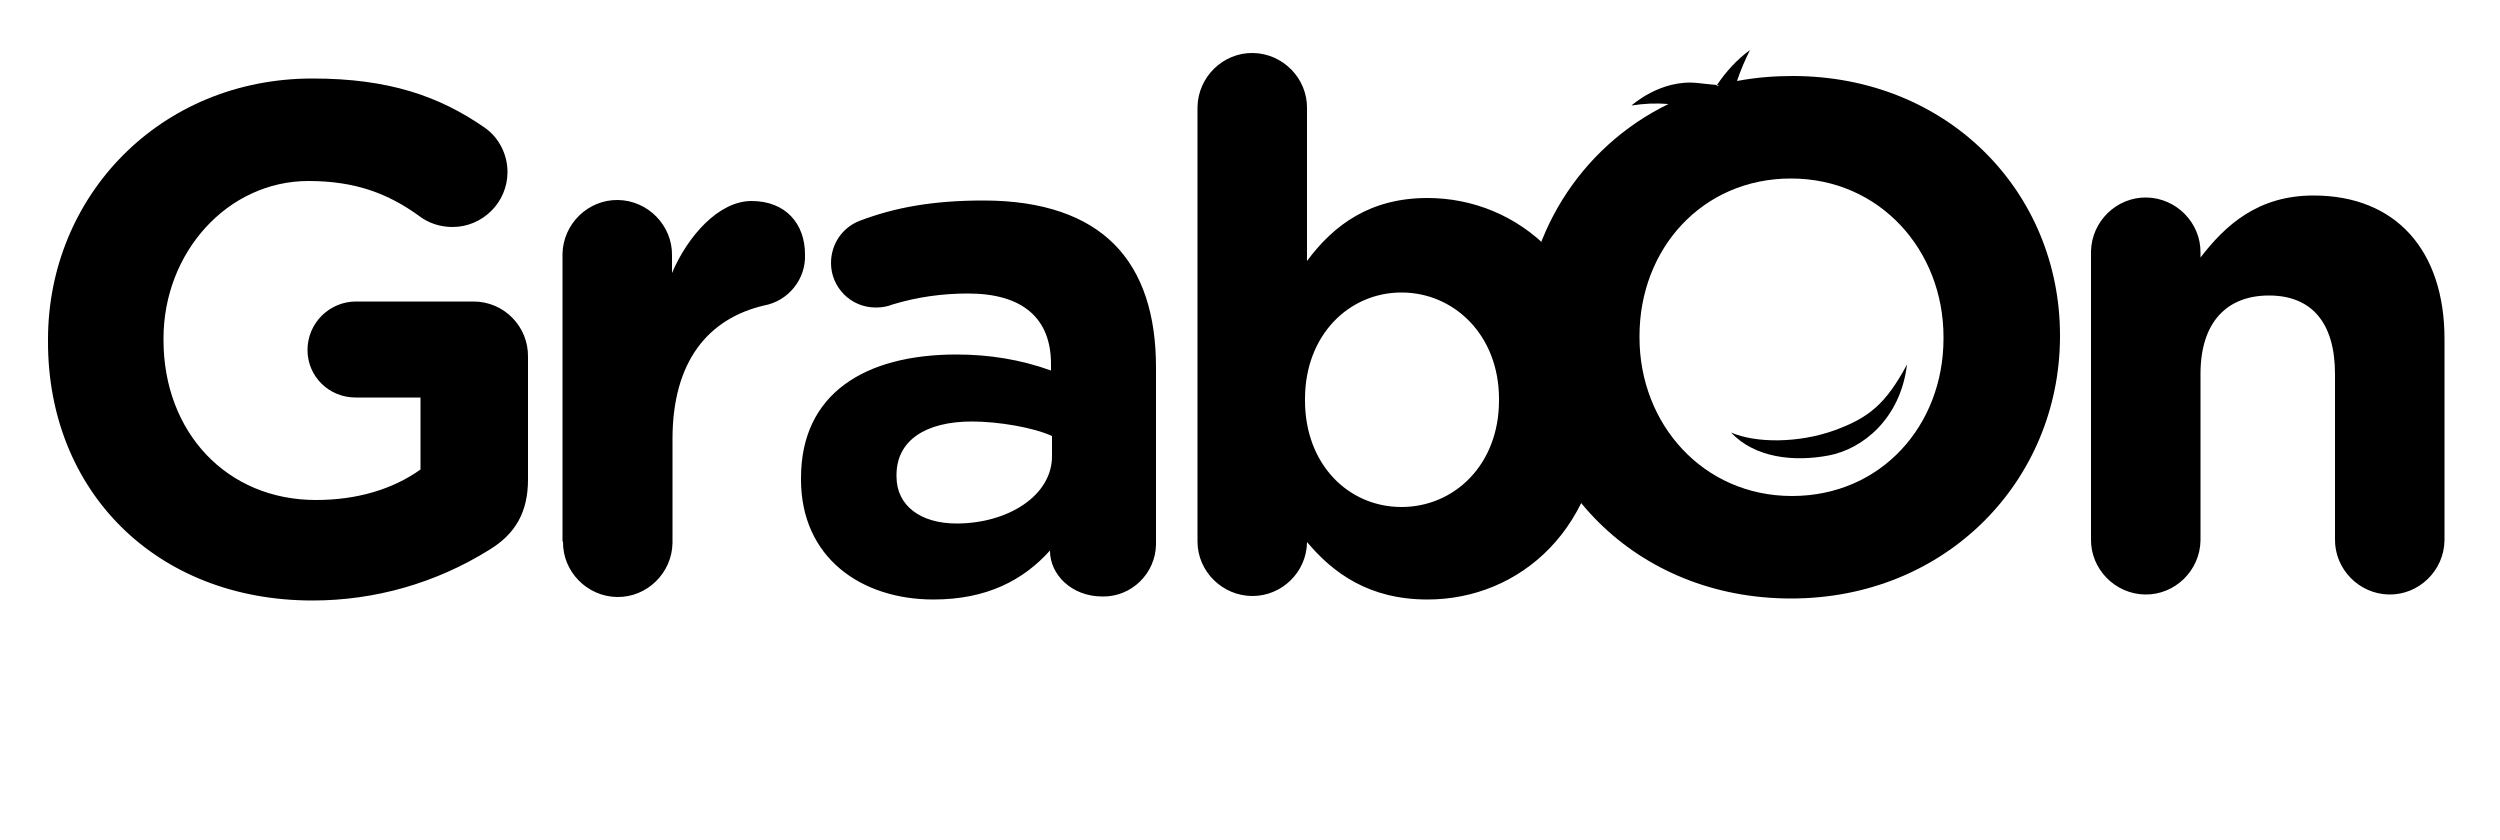 <svg version="1.1" mlns="http://www.w3.org/2000/svg" xmlns:xlink="http://www.w3.org/1999/xlink" x="0px" y="0px" viewBox="0 0 500 168" xml:space="preserve"> <path id="On" class="path1" d="M358.2,119.7c-31.1,0-53.5-23.2-53.5-51.9v-0.3c-0.1-19.8,11.1-38,29-46.7c-2.5-0.2-4.9-0.1-7.4,0.3c0,0,5.8-5.3,13.2-4.5c1.7,0.2,2.9,0.3,3.9,0.4c0,0.1-0.1,0.1-0.1,0.2c0.2-0.1,0.4-0.1,0.6-0.2l-0.5,0c1.8-2.7,4-5.1,6.6-7c-1,2-1.9,4.1-2.6,6.2c3.7-0.7,7.4-1,11.1-1c31.1,0,53.5,23.2,53.5,51.9v0.3C411.9,96.1,389.3,119.7,358.2,119.7z M388.7,67.4c0-17.3-12.7-31.7-30.5-31.7s-30.3,14.1-30.3,31.5v0.3c0,17.3,12.7,31.7,30.5,31.7s30.3-14.1,30.3-31.5V67.4z M418.2,107.8c-0.1,6,4.8,11,10.8,11.1s11-4.8,11.1-10.8c0-0.1,0-0.2,0-0.3v-33c0-10.4,5.3-15.7,13.7-15.7S467,64.4,467,74.8v33c-0.1,6,4.8,11,10.8,11.1s11-4.8,11.1-10.8c0-0.1,0-0.2,0-0.3v-40c0-17.7-9.7-28.7-26.2-28.7c-11.1,0-17.6,5.9-22.6,12.4v-0.9c0.1-6-4.8-11-10.8-11.1s-11,4.8-11.1,10.8c0,0.1,0,0.2,0,0.3L418.2,107.8L418.2,107.8z M366.8,86.1c6.9-2.5,10.3-5.2,14.6-13.2c-1.3,10.8-8.8,16.9-15.7,18.2s-14.7,0.5-19.5-4.6C351.3,88.7,359.8,88.6,366.8,86.1z"> </path> <path id="Grab" class="path2" d="M62.5,120.1c12.5,0,24.7-3.5,35.3-10.1c5.3-3.2,7.8-7.6,7.8-14.1V71.4c0.1-6.1-4.8-11.1-10.9-11.1c-0.1,0-0.1,0-0.2,0H71.2c-5.3,0-9.7,4.3-9.7,9.7c0,5.3,4.3,9.5,9.6,9.5c0,0,0.1,0,0.1,0h12.9v14.4c-5.6,4-12.8,6.1-20.9,6.1c-17.9,0-30.5-13.6-30.5-32v-0.3c0-17.2,12.8-31.5,29-31.5c9.5,0,16,2.6,22,6.9c1.9,1.5,4.3,2.3,6.8,2.3c6,0,11-4.9,11-11c0,0,0,0,0,0c0-3.5-1.7-6.9-4.6-8.9c-9.1-6.3-19.2-9.8-34.4-9.8c-30.5,0-52.9,23.5-52.9,52.2v0.3C9.5,98.1,31.1,120.1,62.5,120.1z M112.6,108.3c-0.1,6,4.8,11,10.8,11.1c6,0.1,11-4.8,11.1-10.8c0-0.1,0-0.2,0-0.3V87.8c0-15.6,7.2-24.1,18.3-26.7c4.9-0.9,8.4-5.3,8.2-10.2c0-6.2-3.9-10.7-10.7-10.7c-6.5,0-12.7,6.9-15.9,14.4v-3.5c0.1-6-4.8-11-10.8-11.1c-6-0.1-11,4.8-11.1,10.8c0,0.1,0,0.2,0,0.3V108.3L112.6,108.3z M186.7,119.9c10.7,0,18-3.9,23.3-9.8v0.1c0,4.6,4.2,9.1,10.5,9.1c5.8,0.1,10.6-4.6,10.7-10.4c0,0,0-0.1,0-0.1V73.5c0-10.4-2.6-18.9-8.4-24.7c-5.5-5.5-14.1-8.7-26.1-8.7c-10.2,0-17.7,1.4-24.6,4c-3.6,1.3-5.9,4.7-5.9,8.5c0,4.9,4,8.9,8.9,8.9c0.1,0,0.1,0,0.2,0c1.1,0,2.2-0.2,3.2-0.6c4.9-1.5,10-2.2,15.1-2.2c11,0,16.6,5,16.6,14.1v1.3c-6.1-2.2-12.4-3.2-18.9-3.2c-18.3,0-31.1,7.8-31.1,24.7v0.3C160.2,111.5,172.2,119.9,186.7,119.9L186.7,119.9z M191.3,104.7c-7.1,0-12-3.5-12-9.4V95c0-6.9,5.8-10.7,15.1-10.7c5.3,0,12.3,1.2,16,2.9v3.9C210.5,99.1,201.6,104.7,191.3,104.7L191.3,104.7z M239.5,108.3c0,6,5,10.9,11,10.9c5.9,0,10.8-4.8,10.9-10.7v-0.1c5.2,6.2,12.4,11.5,24.1,11.5c18.3,0,35.2-14.1,35.2-40v-0.3c0-25.8-17.1-40-35.2-40c-11.4,0-18.7,5.3-24.1,12.6V21.7c0.1-6-4.8-11-10.8-11.1s-11,4.8-11.1,10.8c0,0.1,0,0.2,0,0.3V108.3z M280.3,101.4c-10.6,0-19.3-8.5-19.3-21.3v-0.3c0-12.8,8.8-21.3,19.3-21.3s19.5,8.5,19.5,21.3v0.3C299.8,93,290.8,101.4,280.3,101.4L280.3,101.4z"> </path> </svg>